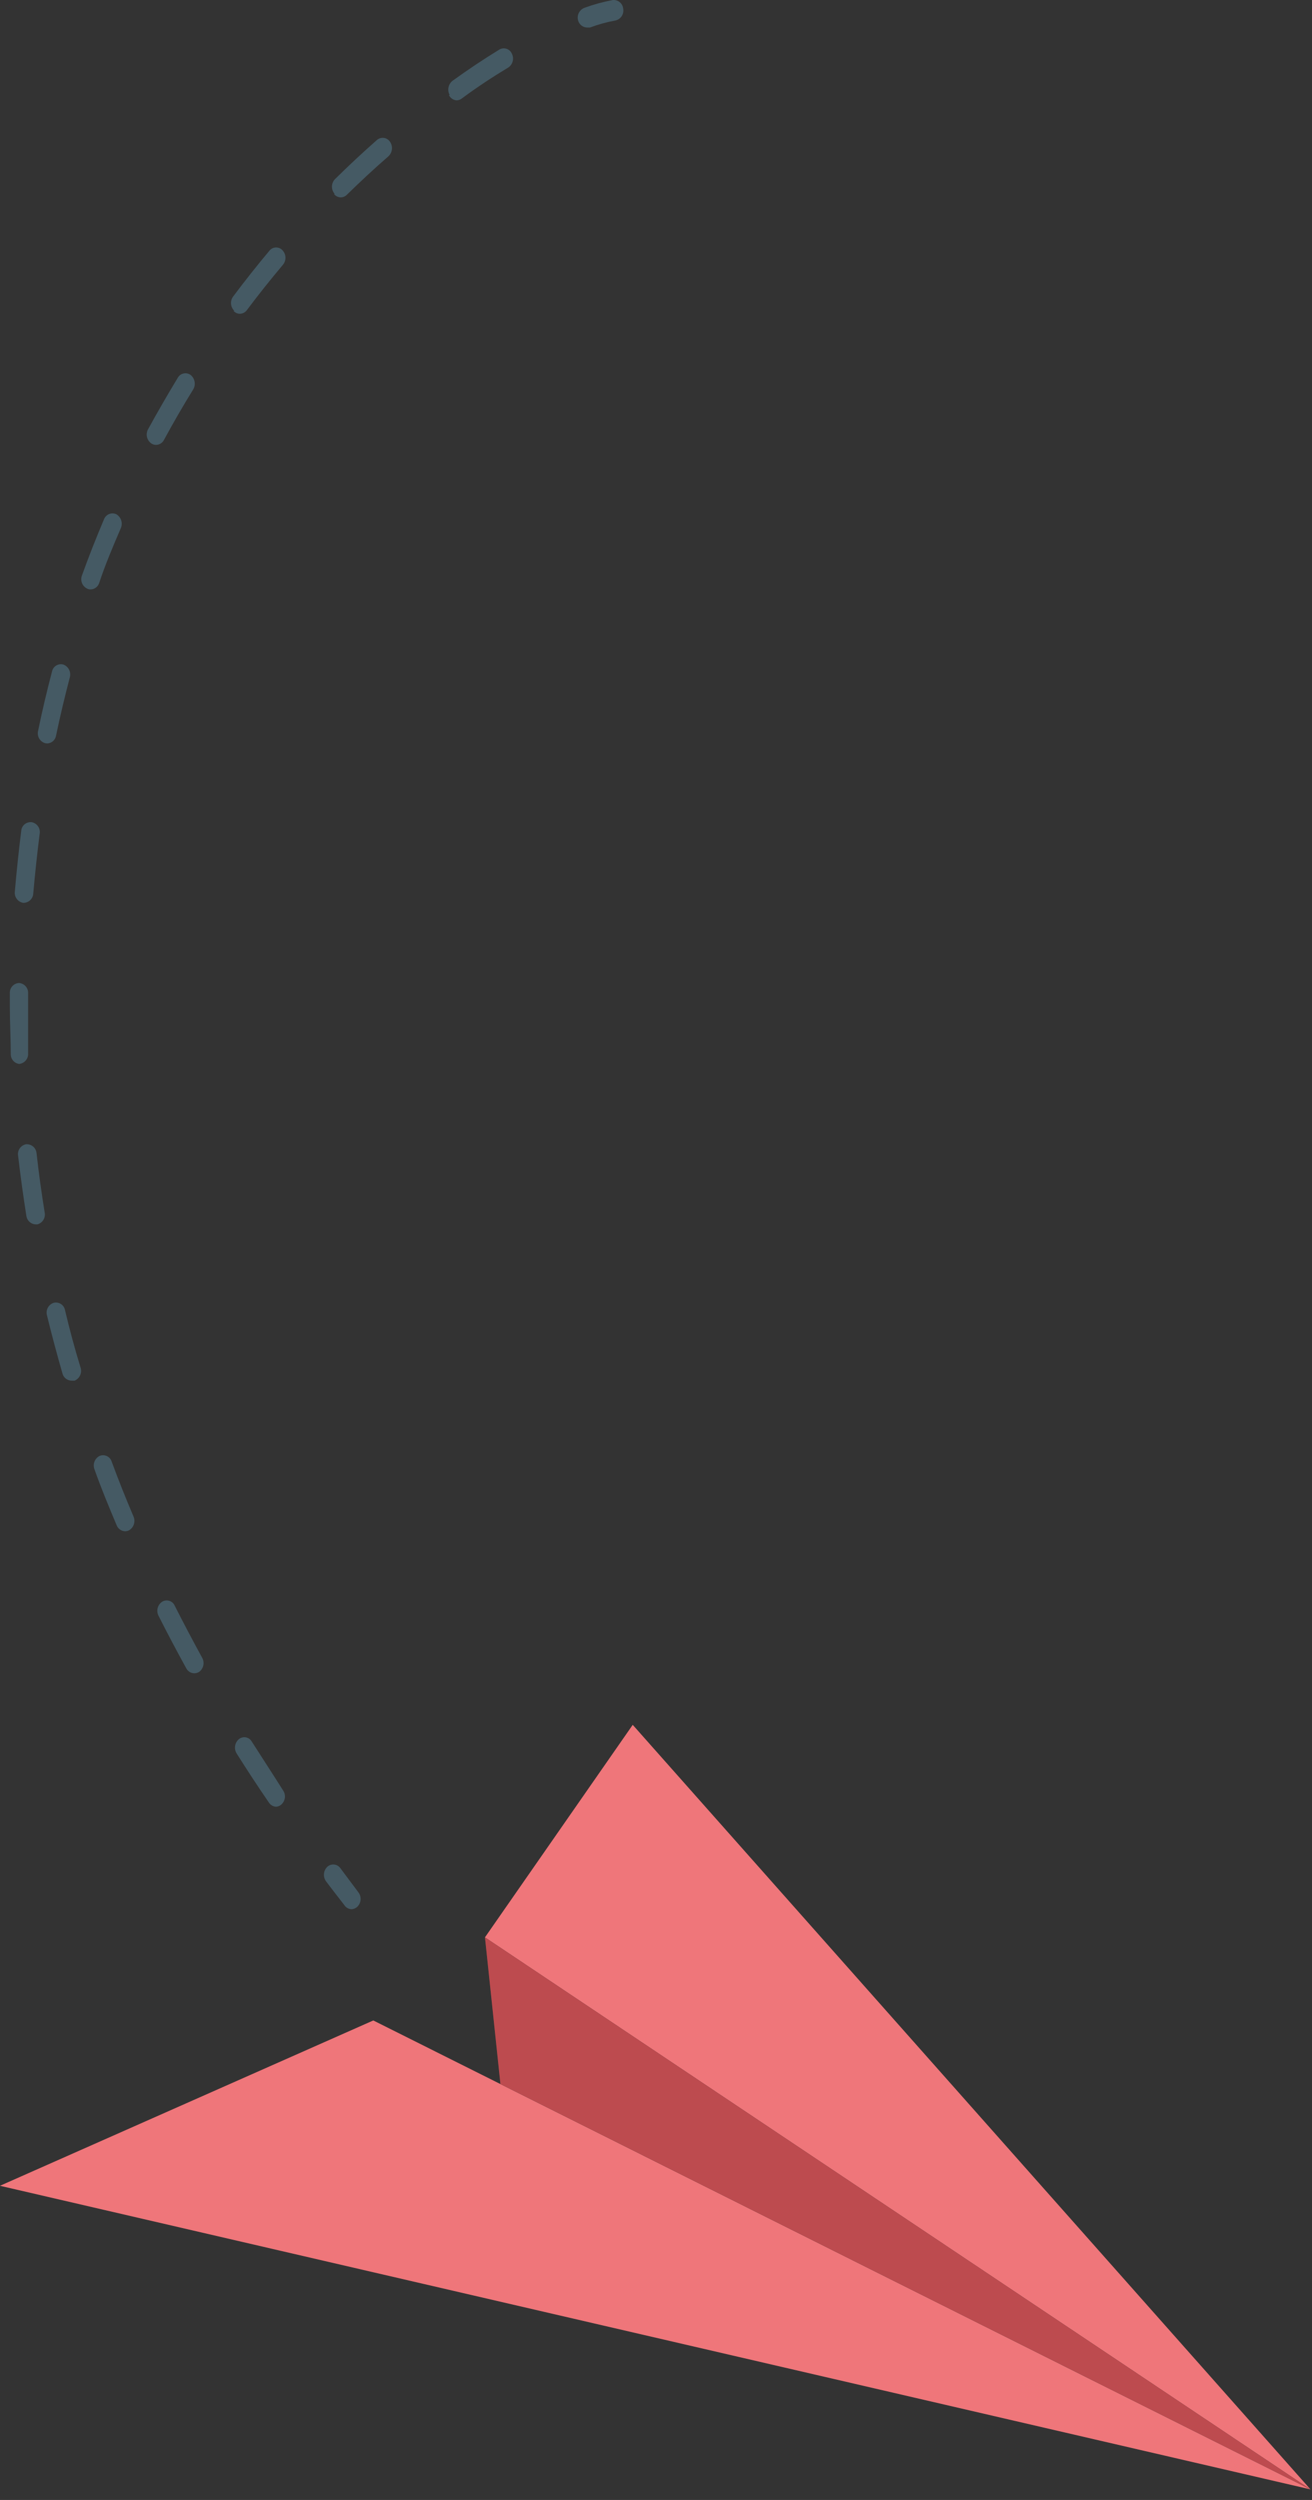 <svg width="84" height="160" viewBox="0 0 84 160" fill="none" xmlns="http://www.w3.org/2000/svg">
<rect x="0" y="0" width="84" height="160" fill="#333333" stroke="none"/>
<path d="M83.9 159.323L23.9 129.313L0 139.893L83.9 159.323Z" fill="#EC5E63"/>
<g opacity="0.15">
<path d="M83.9 159.323L23.9 129.313L0 139.893L83.9 159.323Z" fill="white"/>
</g>
<path d="M83.9 159.323L31.05 123.993L40.51 110.393L83.9 159.323Z" fill="#EC5E63"/>
<g opacity="0.15">
<path d="M83.9 159.323L31.05 123.993L40.51 110.393L83.9 159.323Z" fill="white"/>
</g>
<path d="M31.05 123.993L32.04 133.383L83.9 159.323L31.05 123.993Z" fill="#EC5E63"/>
<g opacity="0.2">
<path d="M31.05 123.993L32.04 133.383L83.9 159.323L31.05 123.993Z" fill="black"/>
</g>
<path d="M22.49 122.193C22.635 122.19 22.774 122.133 22.88 122.033C23.002 121.912 23.076 121.751 23.087 121.579C23.098 121.408 23.046 121.238 22.94 121.103L21.79 119.563C21.743 119.498 21.683 119.444 21.614 119.404C21.545 119.364 21.468 119.34 21.388 119.332C21.309 119.325 21.228 119.334 21.153 119.36C21.077 119.386 21.008 119.428 20.95 119.483C20.828 119.603 20.754 119.764 20.741 119.935C20.728 120.106 20.777 120.276 20.88 120.413C21.26 120.923 21.65 121.413 22.04 121.923C22.089 122 22.155 122.064 22.233 122.111C22.311 122.158 22.399 122.186 22.49 122.193Z" fill="#455A64"/>
<path d="M17.22 115.373C16.507 114.333 15.817 113.283 15.15 112.223C15.06 112.077 15.025 111.904 15.053 111.735C15.08 111.566 15.168 111.413 15.3 111.303C15.362 111.254 15.434 111.219 15.511 111.2C15.589 111.181 15.669 111.179 15.747 111.194C15.825 111.21 15.898 111.242 15.963 111.288C16.027 111.334 16.081 111.394 16.12 111.463C16.79 112.513 17.47 113.553 18.12 114.583C18.218 114.724 18.26 114.896 18.238 115.066C18.215 115.236 18.131 115.392 18 115.503C17.903 115.587 17.779 115.634 17.65 115.633C17.564 115.624 17.48 115.596 17.406 115.551C17.332 115.506 17.268 115.445 17.22 115.373ZM11.93 106.783C11.32 105.673 10.72 104.543 10.15 103.413C10.072 103.261 10.052 103.085 10.094 102.919C10.137 102.754 10.238 102.609 10.38 102.513C10.449 102.471 10.526 102.444 10.606 102.434C10.686 102.424 10.768 102.432 10.845 102.457C10.922 102.481 10.992 102.523 11.052 102.577C11.112 102.632 11.159 102.699 11.19 102.773C11.75 103.883 12.34 104.993 12.94 106.093C13.025 106.242 13.053 106.416 13.018 106.584C12.983 106.752 12.887 106.901 12.75 107.003C12.657 107.06 12.55 107.091 12.44 107.093C12.335 107.091 12.232 107.062 12.143 107.007C12.053 106.953 11.98 106.875 11.93 106.783ZM7.47 97.623C6.97 96.433 6.47 95.233 6.05 94.043C5.989 93.885 5.987 93.711 6.046 93.552C6.105 93.394 6.22 93.262 6.37 93.183C6.444 93.151 6.525 93.136 6.606 93.137C6.686 93.138 6.766 93.156 6.84 93.19C6.913 93.224 6.979 93.273 7.032 93.334C7.086 93.395 7.126 93.466 7.15 93.543C7.58 94.713 8.05 95.893 8.55 97.063C8.617 97.22 8.625 97.396 8.571 97.558C8.518 97.72 8.407 97.857 8.26 97.943C8.182 97.982 8.097 98.002 8.01 98.003C7.893 97.999 7.779 97.962 7.683 97.894C7.587 97.826 7.513 97.732 7.47 97.623ZM4.01 87.943C3.65 86.693 3.31 85.423 3.01 84.193C2.962 84.03 2.979 83.855 3.057 83.704C3.136 83.553 3.269 83.438 3.43 83.383C3.508 83.362 3.59 83.358 3.67 83.37C3.75 83.383 3.826 83.411 3.895 83.454C3.963 83.498 4.022 83.554 4.068 83.621C4.113 83.688 4.145 83.764 4.16 83.843C4.45 85.063 4.78 86.303 5.16 87.533C5.211 87.694 5.2 87.868 5.13 88.021C5.06 88.175 4.935 88.296 4.78 88.363H4.6C4.47 88.365 4.342 88.326 4.236 88.25C4.13 88.175 4.051 88.067 4.01 87.943ZM1.69 77.833C1.49 76.563 1.31 75.263 1.16 73.973C1.131 73.808 1.168 73.637 1.263 73.499C1.359 73.36 1.505 73.265 1.67 73.233C1.834 73.222 1.996 73.275 2.121 73.382C2.246 73.488 2.325 73.639 2.34 73.803C2.48 75.073 2.66 76.353 2.86 77.603C2.894 77.766 2.864 77.935 2.776 78.077C2.689 78.218 2.551 78.32 2.39 78.363H2.28C2.136 78.356 1.999 78.299 1.891 78.203C1.784 78.106 1.713 77.976 1.69 77.833ZM0.69 67.473C0.69 66.473 0.63 65.473 0.63 64.403V63.563C0.626 63.482 0.638 63.4 0.665 63.324C0.693 63.247 0.735 63.176 0.79 63.116C0.845 63.055 0.911 63.006 0.985 62.972C1.059 62.937 1.139 62.917 1.22 62.913C1.385 62.926 1.539 63.004 1.648 63.129C1.756 63.254 1.811 63.417 1.8 63.583V64.403C1.8 65.403 1.8 66.403 1.8 67.403C1.814 67.57 1.762 67.735 1.656 67.864C1.549 67.993 1.396 68.075 1.23 68.093C1.08 68.074 0.942 68 0.842 67.885C0.743 67.771 0.689 67.625 0.69 67.473ZM1.48 57.783C1.316 57.754 1.17 57.663 1.072 57.529C0.973 57.395 0.929 57.228 0.95 57.063C1.06 55.773 1.2 54.463 1.36 53.173C1.366 53.091 1.389 53.012 1.427 52.939C1.465 52.867 1.517 52.803 1.581 52.751C1.645 52.7 1.718 52.662 1.797 52.64C1.876 52.618 1.959 52.612 2.04 52.623C2.203 52.657 2.347 52.753 2.44 52.892C2.534 53.03 2.57 53.199 2.54 53.363C2.38 54.633 2.24 55.923 2.13 57.183C2.123 57.338 2.059 57.485 1.95 57.596C1.841 57.707 1.695 57.773 1.54 57.783H1.48ZM2.88 47.563C2.72 47.512 2.585 47.402 2.503 47.255C2.422 47.108 2.399 46.936 2.44 46.773C2.7 45.503 3 44.233 3.33 42.983C3.345 42.904 3.376 42.828 3.422 42.762C3.468 42.696 3.527 42.639 3.596 42.597C3.664 42.554 3.741 42.527 3.821 42.516C3.901 42.505 3.982 42.511 4.06 42.533C4.218 42.594 4.348 42.712 4.424 42.864C4.5 43.015 4.516 43.19 4.47 43.353C4.15 44.573 3.85 45.833 3.59 47.073C3.569 47.211 3.501 47.338 3.397 47.431C3.293 47.524 3.159 47.578 3.02 47.583L2.88 47.563ZM5.58 37.673C5.428 37.599 5.309 37.471 5.248 37.313C5.187 37.155 5.188 36.98 5.25 36.823C5.68 35.623 6.16 34.413 6.66 33.233C6.688 33.158 6.732 33.09 6.788 33.033C6.844 32.975 6.911 32.93 6.985 32.9C7.059 32.87 7.139 32.856 7.219 32.858C7.299 32.86 7.378 32.879 7.45 32.913C7.596 33.001 7.705 33.138 7.758 33.299C7.812 33.461 7.805 33.636 7.74 33.793C7.24 34.953 6.74 36.133 6.35 37.313C6.312 37.43 6.239 37.533 6.141 37.606C6.042 37.68 5.923 37.721 5.8 37.723C5.724 37.726 5.648 37.709 5.58 37.673ZM9.69 28.383C9.549 28.284 9.45 28.136 9.411 27.968C9.372 27.8 9.397 27.624 9.48 27.473C10.09 26.363 10.73 25.253 11.38 24.183C11.418 24.112 11.472 24.05 11.536 24.002C11.601 23.954 11.675 23.92 11.754 23.903C11.832 23.886 11.914 23.886 11.993 23.903C12.072 23.92 12.146 23.954 12.21 24.003C12.342 24.112 12.43 24.265 12.459 24.434C12.489 24.602 12.457 24.776 12.37 24.923C11.72 25.973 11.09 27.063 10.5 28.153C10.452 28.248 10.38 28.328 10.29 28.384C10.2 28.441 10.096 28.472 9.99 28.473C9.883 28.473 9.779 28.442 9.69 28.383ZM15 19.893C14.879 19.774 14.805 19.616 14.792 19.446C14.779 19.277 14.828 19.109 14.93 18.973C15.68 17.973 16.47 16.973 17.26 16.033C17.312 15.972 17.376 15.923 17.448 15.889C17.521 15.856 17.6 15.838 17.68 15.838C17.76 15.838 17.839 15.856 17.912 15.889C17.984 15.923 18.048 15.972 18.1 16.033C18.214 16.161 18.277 16.327 18.277 16.498C18.277 16.669 18.214 16.835 18.1 16.963C17.32 17.893 16.55 18.853 15.81 19.843C15.758 19.917 15.689 19.977 15.609 20.018C15.529 20.06 15.44 20.082 15.35 20.083C15.274 20.081 15.199 20.064 15.13 20.031C15.061 19.998 14.999 19.951 14.95 19.893H15ZM21.43 12.413C21.316 12.285 21.253 12.12 21.253 11.948C21.253 11.777 21.316 11.611 21.43 11.483C22.31 10.613 23.22 9.763 24.13 8.963C24.19 8.91 24.261 8.87 24.338 8.846C24.414 8.822 24.495 8.816 24.575 8.826C24.655 8.836 24.731 8.864 24.799 8.907C24.868 8.949 24.926 9.006 24.97 9.073C25.067 9.215 25.11 9.386 25.092 9.557C25.073 9.727 24.995 9.885 24.87 10.003C23.97 10.783 23.08 11.613 22.21 12.463C22.107 12.569 21.967 12.63 21.82 12.633C21.735 12.632 21.651 12.611 21.575 12.573C21.499 12.535 21.432 12.48 21.38 12.413H21.43ZM28.79 6.083C28.708 5.935 28.681 5.762 28.714 5.595C28.747 5.429 28.837 5.279 28.97 5.173C29.97 4.453 30.97 3.783 31.97 3.173C32.038 3.132 32.115 3.107 32.194 3.098C32.273 3.089 32.353 3.098 32.429 3.122C32.505 3.147 32.574 3.187 32.633 3.241C32.692 3.294 32.739 3.36 32.77 3.433C32.848 3.584 32.867 3.758 32.825 3.922C32.782 4.086 32.681 4.229 32.54 4.323C31.54 4.923 30.54 5.583 29.54 6.323C29.446 6.389 29.334 6.424 29.22 6.423C29.118 6.411 29.02 6.374 28.936 6.315C28.852 6.255 28.785 6.176 28.74 6.083H28.79Z" fill="#455A64"/>
<path d="M37.59 1.763H37.77C38.298 1.563 38.844 1.412 39.4 1.313C39.564 1.277 39.708 1.179 39.801 1.039C39.894 0.899 39.93 0.729 39.9 0.563C39.894 0.482 39.871 0.403 39.834 0.331C39.797 0.258 39.745 0.194 39.683 0.142C39.621 0.09 39.548 0.051 39.471 0.027C39.393 0.003 39.311 -0.005 39.23 0.003C38.611 0.119 38.002 0.286 37.41 0.503C37.252 0.566 37.123 0.687 37.051 0.841C36.978 0.995 36.967 1.171 37.02 1.333C37.058 1.456 37.133 1.563 37.236 1.64C37.338 1.717 37.462 1.76 37.59 1.763Z" fill="#455A64"/>
</svg>
